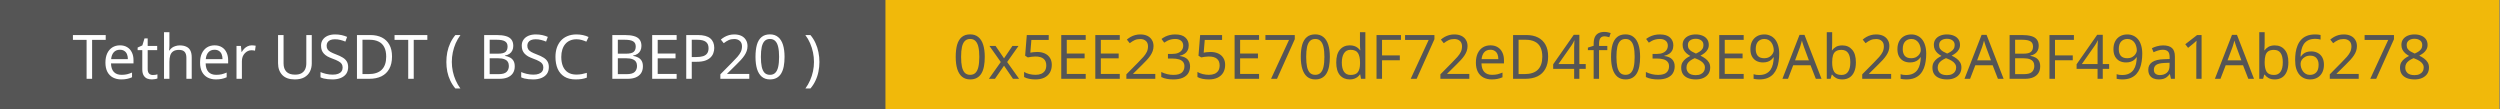 <svg width="571" height="25" viewBox="0 0 571 25" fill="none" xmlns="http://www.w3.org/2000/svg">
<rect x="0" y="0" width="571" height="25" fill="#808080" stroke="none"/>
<rect width="468.233" height="25" fill="#555555"/>
<rect x="202.237" width="368.609" height="25" fill="#F1B90A"/>
<path d="M21.037 18H19.777V9.11H16.655V8.004H24.145V9.11H21.037V18ZM27.398 10.356C28.042 10.356 28.593 10.496 29.05 10.776C29.517 11.056 29.871 11.453 30.114 11.966C30.366 12.47 30.492 13.063 30.492 13.744V14.486H25.354C25.373 15.335 25.587 15.984 25.998 16.432C26.418 16.871 27.001 17.09 27.748 17.09C28.224 17.09 28.644 17.048 29.008 16.964C29.381 16.871 29.764 16.74 30.156 16.572V17.65C29.773 17.818 29.395 17.939 29.022 18.014C28.649 18.098 28.205 18.14 27.692 18.14C26.983 18.14 26.353 17.995 25.802 17.706C25.261 17.417 24.836 16.987 24.528 16.418C24.229 15.839 24.08 15.135 24.08 14.304C24.08 13.483 24.215 12.778 24.486 12.19C24.766 11.602 25.153 11.149 25.648 10.832C26.152 10.515 26.735 10.356 27.398 10.356ZM27.384 11.364C26.796 11.364 26.329 11.555 25.984 11.938C25.648 12.311 25.447 12.834 25.382 13.506H29.204C29.204 13.077 29.139 12.703 29.008 12.386C28.877 12.069 28.677 11.821 28.406 11.644C28.145 11.457 27.804 11.364 27.384 11.364ZM34.908 17.132C35.095 17.132 35.286 17.118 35.482 17.09C35.678 17.053 35.837 17.015 35.958 16.978V17.916C35.828 17.981 35.641 18.033 35.398 18.07C35.156 18.117 34.922 18.14 34.698 18.14C34.306 18.14 33.942 18.075 33.606 17.944C33.28 17.804 33.014 17.566 32.808 17.23C32.603 16.894 32.5 16.423 32.5 15.816V11.448H31.436V10.86L32.514 10.37L33.004 8.774H33.732V10.496H35.902V11.448H33.732V15.788C33.732 16.245 33.84 16.586 34.054 16.81C34.278 17.025 34.563 17.132 34.908 17.132ZM38.693 10.482C38.693 10.659 38.684 10.841 38.665 11.028C38.656 11.215 38.642 11.383 38.623 11.532H38.707C38.866 11.271 39.066 11.056 39.309 10.888C39.552 10.72 39.822 10.594 40.121 10.51C40.42 10.417 40.728 10.37 41.045 10.37C41.652 10.37 42.156 10.468 42.557 10.664C42.968 10.851 43.276 11.145 43.481 11.546C43.686 11.947 43.789 12.47 43.789 13.114V18H42.571V13.198C42.571 12.591 42.436 12.139 42.165 11.84C41.894 11.541 41.47 11.392 40.891 11.392C40.331 11.392 39.892 11.499 39.575 11.714C39.258 11.919 39.029 12.227 38.889 12.638C38.758 13.039 38.693 13.534 38.693 14.122V18H37.461V7.36H38.693V10.482ZM49.013 10.356C49.657 10.356 50.208 10.496 50.665 10.776C51.132 11.056 51.486 11.453 51.729 11.966C51.981 12.47 52.107 13.063 52.107 13.744V14.486H46.969C46.988 15.335 47.203 15.984 47.613 16.432C48.033 16.871 48.617 17.09 49.363 17.09C49.839 17.09 50.259 17.048 50.623 16.964C50.996 16.871 51.379 16.74 51.771 16.572V17.65C51.389 17.818 51.011 17.939 50.637 18.014C50.264 18.098 49.821 18.14 49.307 18.14C48.598 18.14 47.968 17.995 47.417 17.706C46.876 17.417 46.451 16.987 46.143 16.418C45.844 15.839 45.695 15.135 45.695 14.304C45.695 13.483 45.831 12.778 46.101 12.19C46.381 11.602 46.769 11.149 47.263 10.832C47.767 10.515 48.35 10.356 49.013 10.356ZM48.999 11.364C48.411 11.364 47.944 11.555 47.599 11.938C47.263 12.311 47.062 12.834 46.997 13.506H50.819C50.819 13.077 50.754 12.703 50.623 12.386C50.492 12.069 50.292 11.821 50.021 11.644C49.76 11.457 49.419 11.364 48.999 11.364ZM57.517 10.356C57.657 10.356 57.807 10.365 57.965 10.384C58.133 10.393 58.278 10.412 58.4 10.44L58.245 11.574C58.124 11.546 57.989 11.523 57.84 11.504C57.7 11.485 57.564 11.476 57.434 11.476C57.144 11.476 56.869 11.537 56.608 11.658C56.346 11.779 56.113 11.952 55.907 12.176C55.702 12.391 55.539 12.652 55.417 12.96C55.306 13.268 55.249 13.613 55.249 13.996V18H54.017V10.496H55.026L55.166 11.868H55.221C55.38 11.588 55.572 11.336 55.795 11.112C56.02 10.879 56.276 10.697 56.566 10.566C56.855 10.426 57.172 10.356 57.517 10.356ZM71.207 14.472C71.207 15.163 71.067 15.788 70.787 16.348C70.507 16.899 70.078 17.337 69.499 17.664C68.93 17.981 68.202 18.14 67.316 18.14C66.074 18.14 65.127 17.804 64.474 17.132C63.83 16.451 63.508 15.555 63.508 14.444V8.004H64.767V14.486C64.767 15.298 64.982 15.928 65.412 16.376C65.85 16.824 66.508 17.048 67.385 17.048C67.992 17.048 68.482 16.941 68.856 16.726C69.238 16.502 69.518 16.199 69.695 15.816C69.873 15.424 69.962 14.976 69.962 14.472V8.004H71.207V14.472ZM79.516 15.326C79.516 15.923 79.371 16.432 79.082 16.852C78.792 17.263 78.377 17.58 77.836 17.804C77.304 18.028 76.674 18.14 75.946 18.14C75.572 18.14 75.213 18.121 74.868 18.084C74.532 18.047 74.224 17.995 73.944 17.93C73.664 17.855 73.416 17.767 73.202 17.664V16.46C73.538 16.609 73.953 16.745 74.448 16.866C74.952 16.987 75.47 17.048 76.002 17.048C76.496 17.048 76.912 16.983 77.248 16.852C77.584 16.721 77.836 16.535 78.004 16.292C78.172 16.049 78.256 15.765 78.256 15.438C78.256 15.111 78.186 14.836 78.046 14.612C77.906 14.388 77.663 14.183 77.318 13.996C76.982 13.8 76.51 13.595 75.904 13.38C75.474 13.221 75.096 13.053 74.77 12.876C74.452 12.689 74.186 12.479 73.972 12.246C73.757 12.013 73.594 11.747 73.482 11.448C73.379 11.149 73.328 10.804 73.328 10.412C73.328 9.88 73.463 9.427 73.734 9.054C74.004 8.671 74.378 8.377 74.854 8.172C75.339 7.967 75.894 7.864 76.52 7.864C77.07 7.864 77.574 7.915 78.032 8.018C78.489 8.121 78.904 8.256 79.278 8.424L78.886 9.502C78.54 9.353 78.162 9.227 77.752 9.124C77.35 9.021 76.93 8.97 76.492 8.97C76.072 8.97 75.722 9.031 75.442 9.152C75.162 9.273 74.952 9.446 74.812 9.67C74.672 9.885 74.602 10.137 74.602 10.426C74.602 10.762 74.672 11.042 74.812 11.266C74.952 11.49 75.18 11.691 75.498 11.868C75.815 12.045 76.244 12.237 76.786 12.442C77.374 12.657 77.868 12.89 78.27 13.142C78.68 13.385 78.988 13.679 79.194 14.024C79.408 14.369 79.516 14.803 79.516 15.326ZM89.537 12.904C89.537 14.024 89.327 14.962 88.907 15.718C88.497 16.474 87.904 17.043 87.129 17.426C86.355 17.809 85.417 18 84.315 18H81.529V8.004H84.609C85.617 8.004 86.49 8.191 87.227 8.564C87.965 8.937 88.534 9.488 88.935 10.216C89.337 10.935 89.537 11.831 89.537 12.904ZM88.207 12.946C88.207 12.059 88.058 11.331 87.759 10.762C87.47 10.193 87.041 9.773 86.471 9.502C85.911 9.222 85.23 9.082 84.427 9.082H82.789V16.922H84.147C85.501 16.922 86.513 16.591 87.185 15.928C87.867 15.256 88.207 14.262 88.207 12.946ZM94.496 18H93.236V9.11H90.114V8.004H97.604V9.11H94.496V18ZM101.95 14.164C101.95 13.399 102.02 12.652 102.16 11.924C102.309 11.196 102.538 10.501 102.846 9.838C103.154 9.175 103.541 8.564 104.008 8.004H105.17C104.741 8.583 104.377 9.208 104.078 9.88C103.789 10.552 103.569 11.247 103.42 11.966C103.271 12.685 103.196 13.413 103.196 14.15C103.196 14.869 103.271 15.583 103.42 16.292C103.569 17.001 103.789 17.683 104.078 18.336C104.367 18.999 104.727 19.624 105.156 20.212H104.008C103.541 19.661 103.154 19.059 102.846 18.406C102.538 17.762 102.309 17.081 102.16 16.362C102.02 15.643 101.95 14.911 101.95 14.164ZM113.438 8.004C114.269 8.004 114.964 8.083 115.524 8.242C116.093 8.401 116.518 8.662 116.798 9.026C117.087 9.39 117.232 9.875 117.232 10.482C117.232 10.874 117.157 11.224 117.008 11.532C116.868 11.831 116.653 12.083 116.364 12.288C116.084 12.484 115.739 12.619 115.328 12.694V12.764C115.748 12.829 116.126 12.951 116.462 13.128C116.807 13.305 117.078 13.557 117.274 13.884C117.47 14.211 117.568 14.635 117.568 15.158C117.568 15.765 117.428 16.283 117.148 16.712C116.868 17.132 116.467 17.454 115.944 17.678C115.431 17.893 114.815 18 114.096 18H110.582V8.004H113.438ZM113.69 12.26C114.549 12.26 115.137 12.125 115.454 11.854C115.771 11.574 115.93 11.163 115.93 10.622C115.93 10.071 115.734 9.679 115.342 9.446C114.959 9.203 114.343 9.082 113.494 9.082H111.842V12.26H113.69ZM111.842 13.31V16.936H113.858C114.745 16.936 115.361 16.763 115.706 16.418C116.051 16.073 116.224 15.62 116.224 15.06C116.224 14.705 116.145 14.397 115.986 14.136C115.837 13.875 115.58 13.674 115.216 13.534C114.861 13.385 114.376 13.31 113.76 13.31H111.842ZM125.357 15.326C125.357 15.923 125.213 16.432 124.923 16.852C124.634 17.263 124.219 17.58 123.677 17.804C123.145 18.028 122.515 18.14 121.787 18.14C121.414 18.14 121.055 18.121 120.709 18.084C120.373 18.047 120.065 17.995 119.785 17.93C119.505 17.855 119.258 17.767 119.043 17.664V16.46C119.379 16.609 119.795 16.745 120.289 16.866C120.793 16.987 121.311 17.048 121.843 17.048C122.338 17.048 122.753 16.983 123.089 16.852C123.425 16.721 123.677 16.535 123.845 16.292C124.013 16.049 124.097 15.765 124.097 15.438C124.097 15.111 124.027 14.836 123.887 14.612C123.747 14.388 123.505 14.183 123.159 13.996C122.823 13.8 122.352 13.595 121.745 13.38C121.316 13.221 120.938 13.053 120.611 12.876C120.294 12.689 120.028 12.479 119.813 12.246C119.599 12.013 119.435 11.747 119.323 11.448C119.221 11.149 119.169 10.804 119.169 10.412C119.169 9.88 119.305 9.427 119.575 9.054C119.846 8.671 120.219 8.377 120.695 8.172C121.181 7.967 121.736 7.864 122.361 7.864C122.912 7.864 123.416 7.915 123.873 8.018C124.331 8.121 124.746 8.256 125.119 8.424L124.727 9.502C124.382 9.353 124.004 9.227 123.593 9.124C123.192 9.021 122.772 8.97 122.333 8.97C121.913 8.97 121.563 9.031 121.283 9.152C121.003 9.273 120.793 9.446 120.653 9.67C120.513 9.885 120.443 10.137 120.443 10.426C120.443 10.762 120.513 11.042 120.653 11.266C120.793 11.49 121.022 11.691 121.339 11.868C121.657 12.045 122.086 12.237 122.627 12.442C123.215 12.657 123.71 12.89 124.111 13.142C124.522 13.385 124.83 13.679 125.035 14.024C125.25 14.369 125.357 14.803 125.357 15.326ZM131.655 8.97C131.123 8.97 130.642 9.063 130.213 9.25C129.784 9.427 129.42 9.693 129.121 10.048C128.822 10.393 128.594 10.818 128.435 11.322C128.276 11.817 128.197 12.377 128.197 13.002C128.197 13.823 128.323 14.537 128.575 15.144C128.836 15.751 129.219 16.217 129.723 16.544C130.236 16.871 130.876 17.034 131.641 17.034C132.08 17.034 132.495 16.997 132.887 16.922C133.279 16.847 133.662 16.754 134.035 16.642V17.734C133.662 17.874 133.274 17.977 132.873 18.042C132.481 18.107 132.01 18.14 131.459 18.14C130.442 18.14 129.592 17.93 128.911 17.51C128.23 17.09 127.716 16.493 127.371 15.718C127.035 14.943 126.867 14.033 126.867 12.988C126.867 12.232 126.97 11.541 127.175 10.916C127.39 10.291 127.698 9.749 128.099 9.292C128.51 8.835 129.014 8.485 129.611 8.242C130.208 7.99 130.894 7.864 131.669 7.864C132.182 7.864 132.677 7.915 133.153 8.018C133.629 8.121 134.054 8.265 134.427 8.452L133.923 9.516C133.615 9.376 133.27 9.25 132.887 9.138C132.514 9.026 132.103 8.97 131.655 8.97ZM142.71 8.004C143.54 8.004 144.236 8.083 144.796 8.242C145.365 8.401 145.79 8.662 146.07 9.026C146.359 9.39 146.504 9.875 146.504 10.482C146.504 10.874 146.429 11.224 146.28 11.532C146.14 11.831 145.925 12.083 145.636 12.288C145.356 12.484 145.01 12.619 144.6 12.694V12.764C145.02 12.829 145.398 12.951 145.734 13.128C146.079 13.305 146.35 13.557 146.546 13.884C146.742 14.211 146.84 14.635 146.84 15.158C146.84 15.765 146.7 16.283 146.42 16.712C146.14 17.132 145.738 17.454 145.216 17.678C144.702 17.893 144.086 18 143.368 18H139.854V8.004H142.71ZM142.962 12.26C143.82 12.26 144.408 12.125 144.726 11.854C145.043 11.574 145.202 11.163 145.202 10.622C145.202 10.071 145.006 9.679 144.614 9.446C144.231 9.203 143.615 9.082 142.766 9.082H141.114V12.26H142.962ZM141.114 13.31V16.936H143.13C144.016 16.936 144.632 16.763 144.978 16.418C145.323 16.073 145.496 15.62 145.496 15.06C145.496 14.705 145.416 14.397 145.258 14.136C145.108 13.875 144.852 13.674 144.488 13.534C144.133 13.385 143.648 13.31 143.032 13.31H141.114ZM154.545 18H148.959V8.004H154.545V9.11H150.219V12.232H154.293V13.324H150.219V16.894H154.545V18ZM159.384 8.004C160.691 8.004 161.643 8.261 162.24 8.774C162.838 9.287 163.136 10.011 163.136 10.944C163.136 11.355 163.066 11.751 162.926 12.134C162.796 12.507 162.576 12.843 162.268 13.142C161.96 13.441 161.55 13.679 161.036 13.856C160.523 14.024 159.893 14.108 159.146 14.108H157.998V18H156.738V8.004H159.384ZM159.272 9.082H157.998V13.03H159.006C159.641 13.03 160.168 12.965 160.588 12.834C161.008 12.694 161.321 12.475 161.526 12.176C161.732 11.877 161.834 11.485 161.834 11C161.834 10.356 161.629 9.875 161.218 9.558C160.808 9.241 160.159 9.082 159.272 9.082ZM171.137 18H164.529V16.978L167.147 14.332C167.651 13.828 168.076 13.38 168.421 12.988C168.766 12.596 169.028 12.213 169.205 11.84C169.382 11.457 169.471 11.042 169.471 10.594C169.471 10.043 169.308 9.628 168.981 9.348C168.654 9.059 168.23 8.914 167.707 8.914C167.222 8.914 166.792 8.998 166.419 9.166C166.055 9.334 165.682 9.567 165.299 9.866L164.641 9.04C164.902 8.816 165.187 8.615 165.495 8.438C165.812 8.261 166.153 8.121 166.517 8.018C166.89 7.915 167.287 7.864 167.707 7.864C168.332 7.864 168.869 7.971 169.317 8.186C169.765 8.401 170.11 8.709 170.353 9.11C170.605 9.502 170.731 9.973 170.731 10.524C170.731 10.916 170.67 11.289 170.549 11.644C170.428 11.989 170.255 12.33 170.031 12.666C169.807 13.002 169.536 13.343 169.219 13.688C168.902 14.033 168.552 14.393 168.169 14.766L166.083 16.824V16.88H171.137V18ZM179.191 12.988C179.191 13.8 179.13 14.523 179.009 15.158C178.887 15.793 178.691 16.334 178.421 16.782C178.159 17.221 177.814 17.557 177.385 17.79C176.965 18.023 176.456 18.14 175.859 18.14C175.112 18.14 174.491 17.935 173.997 17.524C173.511 17.113 173.147 16.525 172.905 15.76C172.671 14.985 172.555 14.061 172.555 12.988C172.555 11.905 172.662 10.981 172.877 10.216C173.101 9.451 173.455 8.867 173.941 8.466C174.426 8.055 175.065 7.85 175.859 7.85C176.605 7.85 177.226 8.055 177.721 8.466C178.215 8.867 178.584 9.451 178.827 10.216C179.069 10.981 179.191 11.905 179.191 12.988ZM173.787 12.988C173.787 13.903 173.852 14.663 173.983 15.27C174.123 15.877 174.342 16.334 174.641 16.642C174.949 16.941 175.355 17.09 175.859 17.09C176.363 17.09 176.764 16.941 177.063 16.642C177.371 16.343 177.595 15.891 177.735 15.284C177.875 14.668 177.945 13.903 177.945 12.988C177.945 12.073 177.875 11.317 177.735 10.72C177.595 10.113 177.371 9.661 177.063 9.362C176.764 9.054 176.363 8.9 175.859 8.9C175.355 8.9 174.949 9.054 174.641 9.362C174.342 9.661 174.123 10.113 173.983 10.72C173.852 11.317 173.787 12.073 173.787 12.988ZM187.157 14.164C187.157 14.911 187.082 15.643 186.933 16.362C186.793 17.081 186.569 17.762 186.261 18.406C185.962 19.059 185.575 19.661 185.099 20.212H183.951C184.38 19.624 184.74 18.999 185.029 18.336C185.318 17.683 185.538 17.001 185.687 16.292C185.836 15.583 185.911 14.869 185.911 14.15C185.911 13.413 185.836 12.685 185.687 11.966C185.538 11.247 185.318 10.552 185.029 9.88C184.74 9.208 184.376 8.583 183.937 8.004H185.099C185.575 8.564 185.962 9.175 186.261 9.838C186.569 10.501 186.793 11.196 186.933 11.924C187.082 12.652 187.157 13.399 187.157 14.164Z" fill="white"/>
<path d="M224.92 12.988C224.92 13.8 224.859 14.523 224.738 15.158C224.617 15.793 224.421 16.334 224.15 16.782C223.889 17.221 223.543 17.557 223.114 17.79C222.694 18.023 222.185 18.14 221.588 18.14C220.841 18.14 220.221 17.935 219.726 17.524C219.241 17.113 218.877 16.525 218.634 15.76C218.401 14.985 218.284 14.061 218.284 12.988C218.284 11.905 218.391 10.981 218.606 10.216C218.83 9.451 219.185 8.867 219.67 8.466C220.155 8.055 220.795 7.85 221.588 7.85C222.335 7.85 222.955 8.055 223.45 8.466C223.945 8.867 224.313 9.451 224.556 10.216C224.799 10.981 224.92 11.905 224.92 12.988ZM219.516 12.988C219.516 13.903 219.581 14.663 219.712 15.27C219.852 15.877 220.071 16.334 220.37 16.642C220.678 16.941 221.084 17.09 221.588 17.09C222.092 17.09 222.493 16.941 222.792 16.642C223.1 16.343 223.324 15.891 223.464 15.284C223.604 14.668 223.674 13.903 223.674 12.988C223.674 12.073 223.604 11.317 223.464 10.72C223.324 10.113 223.1 9.661 222.792 9.362C222.493 9.054 222.092 8.9 221.588 8.9C221.084 8.9 220.678 9.054 220.37 9.362C220.071 9.661 219.852 10.113 219.712 10.72C219.581 11.317 219.516 12.073 219.516 12.988ZM228.578 14.164L225.988 10.496H227.388L229.32 13.324L231.238 10.496H232.624L230.034 14.164L232.764 18H231.364L229.32 15.004L227.248 18H225.862L228.578 14.164ZM236.87 11.868C237.551 11.868 238.144 11.985 238.648 12.218C239.152 12.451 239.539 12.787 239.81 13.226C240.09 13.655 240.23 14.183 240.23 14.808C240.23 15.499 240.081 16.096 239.782 16.6C239.483 17.095 239.054 17.477 238.494 17.748C237.943 18.009 237.276 18.14 236.492 18.14C235.979 18.14 235.493 18.093 235.036 18C234.588 17.907 234.21 17.771 233.902 17.594V16.432C234.238 16.637 234.644 16.801 235.12 16.922C235.605 17.034 236.067 17.09 236.506 17.09C237.001 17.09 237.43 17.015 237.794 16.866C238.167 16.707 238.457 16.469 238.662 16.152C238.867 15.825 238.97 15.419 238.97 14.934C238.97 14.281 238.769 13.781 238.368 13.436C237.967 13.081 237.332 12.904 236.464 12.904C236.203 12.904 235.904 12.927 235.568 12.974C235.232 13.021 234.961 13.067 234.756 13.114L234.14 12.722L234.518 8.004H239.53V9.124H235.568L235.33 12.022C235.489 11.994 235.703 11.961 235.974 11.924C236.245 11.887 236.543 11.868 236.87 11.868ZM247.976 18H242.39V8.004H247.976V9.11H243.65V12.232H247.724V13.324H243.65V16.894H247.976V18ZM255.755 18H250.169V8.004H255.755V9.11H251.429V12.232H255.503V13.324H251.429V16.894H255.755V18ZM263.87 18H257.262V16.978L259.88 14.332C260.384 13.828 260.809 13.38 261.154 12.988C261.5 12.596 261.761 12.213 261.938 11.84C262.116 11.457 262.204 11.042 262.204 10.594C262.204 10.043 262.041 9.628 261.714 9.348C261.388 9.059 260.963 8.914 260.44 8.914C259.955 8.914 259.526 8.998 259.152 9.166C258.788 9.334 258.415 9.567 258.032 9.866L257.374 9.04C257.636 8.816 257.92 8.615 258.228 8.438C258.546 8.261 258.886 8.121 259.25 8.018C259.624 7.915 260.02 7.864 260.44 7.864C261.066 7.864 261.602 7.971 262.05 8.186C262.498 8.401 262.844 8.709 263.086 9.11C263.338 9.502 263.464 9.973 263.464 10.524C263.464 10.916 263.404 11.289 263.282 11.644C263.161 11.989 262.988 12.33 262.764 12.666C262.54 13.002 262.27 13.343 261.952 13.688C261.635 14.033 261.285 14.393 260.902 14.766L258.816 16.824V16.88H263.87V18ZM271.504 10.342C271.504 10.79 271.42 11.177 271.252 11.504C271.084 11.831 270.841 12.097 270.524 12.302C270.216 12.507 269.852 12.652 269.432 12.736V12.792C270.235 12.885 270.832 13.137 271.224 13.548C271.616 13.959 271.812 14.495 271.812 15.158C271.812 15.737 271.677 16.255 271.406 16.712C271.135 17.16 270.715 17.51 270.146 17.762C269.586 18.014 268.863 18.14 267.976 18.14C267.453 18.14 266.968 18.098 266.52 18.014C266.072 17.939 265.643 17.799 265.232 17.594V16.446C265.652 16.651 266.105 16.815 266.59 16.936C267.075 17.048 267.542 17.104 267.99 17.104C268.886 17.104 269.53 16.931 269.922 16.586C270.323 16.231 270.524 15.746 270.524 15.13C270.524 14.71 270.412 14.374 270.188 14.122C269.973 13.861 269.656 13.669 269.236 13.548C268.816 13.427 268.312 13.366 267.724 13.366H266.758V12.316H267.738C268.289 12.316 268.746 12.237 269.11 12.078C269.483 11.919 269.763 11.7 269.95 11.42C270.146 11.131 270.244 10.799 270.244 10.426C270.244 9.941 270.081 9.567 269.754 9.306C269.427 9.035 268.984 8.9 268.424 8.9C268.069 8.9 267.747 8.937 267.458 9.012C267.169 9.077 266.898 9.175 266.646 9.306C266.403 9.427 266.156 9.572 265.904 9.74L265.288 8.9C265.531 8.713 265.806 8.541 266.114 8.382C266.431 8.223 266.781 8.097 267.164 8.004C267.547 7.911 267.962 7.864 268.41 7.864C269.455 7.864 270.23 8.097 270.734 8.564C271.247 9.031 271.504 9.623 271.504 10.342ZM276.464 11.868C277.145 11.868 277.738 11.985 278.242 12.218C278.746 12.451 279.133 12.787 279.404 13.226C279.684 13.655 279.824 14.183 279.824 14.808C279.824 15.499 279.674 16.096 279.376 16.6C279.077 17.095 278.648 17.477 278.088 17.748C277.537 18.009 276.87 18.14 276.086 18.14C275.572 18.14 275.087 18.093 274.63 18C274.182 17.907 273.804 17.771 273.496 17.594V16.432C273.832 16.637 274.238 16.801 274.714 16.922C275.199 17.034 275.661 17.09 276.1 17.09C276.594 17.09 277.024 17.015 277.388 16.866C277.761 16.707 278.05 16.469 278.256 16.152C278.461 15.825 278.564 15.419 278.564 14.934C278.564 14.281 278.363 13.781 277.962 13.436C277.56 13.081 276.926 12.904 276.058 12.904C275.796 12.904 275.498 12.927 275.162 12.974C274.826 13.021 274.555 13.067 274.35 13.114L273.734 12.722L274.112 8.004H279.124V9.124H275.162L274.924 12.022C275.082 11.994 275.297 11.961 275.568 11.924C275.838 11.887 276.137 11.868 276.464 11.868ZM287.569 18H281.983V8.004H287.569V9.11H283.243V12.232H287.317V13.324H283.243V16.894H287.569V18ZM290.309 18L294.411 9.124H289.021V8.004H295.727V8.956L291.667 18H290.309ZM303.738 12.988C303.738 13.8 303.678 14.523 303.556 15.158C303.435 15.793 303.239 16.334 302.968 16.782C302.707 17.221 302.362 17.557 301.932 17.79C301.512 18.023 301.004 18.14 300.406 18.14C299.66 18.14 299.039 17.935 298.544 17.524C298.059 17.113 297.695 16.525 297.452 15.76C297.219 14.985 297.102 14.061 297.102 12.988C297.102 11.905 297.21 10.981 297.424 10.216C297.648 9.451 298.003 8.867 298.488 8.466C298.974 8.055 299.613 7.85 300.406 7.85C301.153 7.85 301.774 8.055 302.268 8.466C302.763 8.867 303.132 9.451 303.374 10.216C303.617 10.981 303.738 11.905 303.738 12.988ZM298.334 12.988C298.334 13.903 298.4 14.663 298.53 15.27C298.67 15.877 298.89 16.334 299.188 16.642C299.496 16.941 299.902 17.09 300.406 17.09C300.91 17.09 301.312 16.941 301.61 16.642C301.918 16.343 302.142 15.891 302.282 15.284C302.422 14.668 302.492 13.903 302.492 12.988C302.492 12.073 302.422 11.317 302.282 10.72C302.142 10.113 301.918 9.661 301.61 9.362C301.312 9.054 300.91 8.9 300.406 8.9C299.902 8.9 299.496 9.054 299.188 9.362C298.89 9.661 298.67 10.113 298.53 10.72C298.4 11.317 298.334 12.073 298.334 12.988ZM308.278 18.14C307.345 18.14 306.598 17.818 306.038 17.174C305.478 16.521 305.198 15.55 305.198 14.262C305.198 12.974 305.478 12.003 306.038 11.35C306.607 10.687 307.359 10.356 308.292 10.356C308.684 10.356 309.025 10.407 309.314 10.51C309.603 10.603 309.855 10.734 310.07 10.902C310.285 11.07 310.467 11.257 310.616 11.462H310.7C310.691 11.341 310.672 11.163 310.644 10.93C310.625 10.687 310.616 10.496 310.616 10.356V7.36H311.848V18H310.854L310.672 16.992H310.616C310.467 17.207 310.285 17.403 310.07 17.58C309.855 17.748 309.599 17.883 309.3 17.986C309.011 18.089 308.67 18.14 308.278 18.14ZM308.474 17.118C309.267 17.118 309.823 16.903 310.14 16.474C310.467 16.035 310.63 15.377 310.63 14.5V14.276C310.63 13.343 310.476 12.629 310.168 12.134C309.86 11.63 309.291 11.378 308.46 11.378C307.797 11.378 307.298 11.644 306.962 12.176C306.635 12.699 306.472 13.403 306.472 14.29C306.472 15.186 306.635 15.881 306.962 16.376C307.298 16.871 307.802 17.118 308.474 17.118ZM315.659 18H314.399V8.004H319.985V9.11H315.659V12.652H319.719V13.758H315.659V18ZM322.205 18L326.307 9.124H320.917V8.004H327.623V8.956L323.563 18H322.205ZM335.593 18H328.985V16.978L331.603 14.332C332.107 13.828 332.532 13.38 332.877 12.988C333.222 12.596 333.484 12.213 333.661 11.84C333.838 11.457 333.927 11.042 333.927 10.594C333.927 10.043 333.764 9.628 333.437 9.348C333.11 9.059 332.686 8.914 332.163 8.914C331.678 8.914 331.248 8.998 330.875 9.166C330.511 9.334 330.138 9.567 329.755 9.866L329.097 9.04C329.358 8.816 329.643 8.615 329.951 8.438C330.268 8.261 330.609 8.121 330.973 8.018C331.346 7.915 331.743 7.864 332.163 7.864C332.788 7.864 333.325 7.971 333.773 8.186C334.221 8.401 334.566 8.709 334.809 9.11C335.061 9.502 335.187 9.973 335.187 10.524C335.187 10.916 335.126 11.289 335.005 11.644C334.884 11.989 334.711 12.33 334.487 12.666C334.263 13.002 333.992 13.343 333.675 13.688C333.358 14.033 333.008 14.393 332.625 14.766L330.539 16.824V16.88H335.593V18ZM340.413 10.356C341.057 10.356 341.607 10.496 342.065 10.776C342.531 11.056 342.886 11.453 343.129 11.966C343.381 12.47 343.507 13.063 343.507 13.744V14.486H338.369C338.387 15.335 338.602 15.984 339.013 16.432C339.433 16.871 340.016 17.09 340.763 17.09C341.239 17.09 341.659 17.048 342.023 16.964C342.396 16.871 342.779 16.74 343.171 16.572V17.65C342.788 17.818 342.41 17.939 342.037 18.014C341.663 18.098 341.22 18.14 340.707 18.14C339.997 18.14 339.367 17.995 338.817 17.706C338.275 17.417 337.851 16.987 337.543 16.418C337.244 15.839 337.095 15.135 337.095 14.304C337.095 13.483 337.23 12.778 337.501 12.19C337.781 11.602 338.168 11.149 338.663 10.832C339.167 10.515 339.75 10.356 340.413 10.356ZM340.399 11.364C339.811 11.364 339.344 11.555 338.999 11.938C338.663 12.311 338.462 12.834 338.397 13.506H342.219C342.219 13.077 342.153 12.703 342.023 12.386C341.892 12.069 341.691 11.821 341.421 11.644C341.159 11.457 340.819 11.364 340.399 11.364ZM353.593 12.904C353.593 14.024 353.383 14.962 352.963 15.718C352.552 16.474 351.96 17.043 351.185 17.426C350.41 17.809 349.472 18 348.371 18H345.585V8.004H348.665C349.673 8.004 350.546 8.191 351.283 8.564C352.02 8.937 352.59 9.488 352.991 10.216C353.392 10.935 353.593 11.831 353.593 12.904ZM352.263 12.946C352.263 12.059 352.114 11.331 351.815 10.762C351.526 10.193 351.096 9.773 350.527 9.502C349.967 9.222 349.286 9.082 348.483 9.082H346.845V16.922H348.203C349.556 16.922 350.569 16.591 351.241 15.928C351.922 15.256 352.263 14.262 352.263 12.946ZM362.181 15.732H360.725V18H359.535V15.732H354.747V14.682L359.451 7.948H360.725V14.626H362.181V15.732ZM359.535 11.476C359.535 11.233 359.535 11.014 359.535 10.818C359.545 10.613 359.554 10.421 359.563 10.244C359.573 10.067 359.577 9.899 359.577 9.74C359.587 9.572 359.596 9.413 359.605 9.264H359.549C359.475 9.441 359.381 9.633 359.269 9.838C359.157 10.043 359.05 10.216 358.947 10.356L355.951 14.626H359.535V11.476ZM367.113 11.448H365.223V18H363.991V11.448H362.675V10.874L363.991 10.454V10.02C363.991 9.376 364.085 8.853 364.271 8.452C364.467 8.051 364.747 7.757 365.111 7.57C365.475 7.383 365.914 7.29 366.427 7.29C366.726 7.29 366.997 7.318 367.239 7.374C367.491 7.421 367.706 7.477 367.883 7.542L367.561 8.508C367.412 8.461 367.239 8.415 367.043 8.368C366.847 8.321 366.647 8.298 366.441 8.298C366.031 8.298 365.723 8.438 365.517 8.718C365.321 8.989 365.223 9.418 365.223 10.006V10.496H367.113V11.448ZM374.6 12.988C374.6 13.8 374.539 14.523 374.418 15.158C374.296 15.793 374.1 16.334 373.83 16.782C373.568 17.221 373.223 17.557 372.794 17.79C372.374 18.023 371.865 18.14 371.268 18.14C370.521 18.14 369.9 17.935 369.406 17.524C368.92 17.113 368.556 16.525 368.314 15.76C368.08 14.985 367.964 14.061 367.964 12.988C367.964 11.905 368.071 10.981 368.286 10.216C368.51 9.451 368.864 8.867 369.35 8.466C369.835 8.055 370.474 7.85 371.268 7.85C372.014 7.85 372.635 8.055 373.13 8.466C373.624 8.867 373.993 9.451 374.236 10.216C374.478 10.981 374.6 11.905 374.6 12.988ZM369.196 12.988C369.196 13.903 369.261 14.663 369.392 15.27C369.532 15.877 369.751 16.334 370.05 16.642C370.358 16.941 370.764 17.09 371.268 17.09C371.772 17.09 372.173 16.941 372.472 16.642C372.78 16.343 373.004 15.891 373.144 15.284C373.284 14.668 373.354 13.903 373.354 12.988C373.354 12.073 373.284 11.317 373.144 10.72C373.004 10.113 372.78 9.661 372.472 9.362C372.173 9.054 371.772 8.9 371.268 8.9C370.764 8.9 370.358 9.054 370.05 9.362C369.751 9.661 369.532 10.113 369.392 10.72C369.261 11.317 369.196 12.073 369.196 12.988ZM382.191 10.342C382.191 10.79 382.107 11.177 381.939 11.504C381.771 11.831 381.529 12.097 381.211 12.302C380.903 12.507 380.539 12.652 380.119 12.736V12.792C380.922 12.885 381.519 13.137 381.911 13.548C382.303 13.959 382.499 14.495 382.499 15.158C382.499 15.737 382.364 16.255 382.093 16.712C381.823 17.16 381.403 17.51 380.833 17.762C380.273 18.014 379.55 18.14 378.663 18.14C378.141 18.14 377.655 18.098 377.207 18.014C376.759 17.939 376.33 17.799 375.919 17.594V16.446C376.339 16.651 376.792 16.815 377.277 16.936C377.763 17.048 378.229 17.104 378.677 17.104C379.573 17.104 380.217 16.931 380.609 16.586C381.011 16.231 381.211 15.746 381.211 15.13C381.211 14.71 381.099 14.374 380.875 14.122C380.661 13.861 380.343 13.669 379.923 13.548C379.503 13.427 378.999 13.366 378.411 13.366H377.445V12.316H378.425C378.976 12.316 379.433 12.237 379.797 12.078C380.171 11.919 380.451 11.7 380.637 11.42C380.833 11.131 380.931 10.799 380.931 10.426C380.931 9.941 380.768 9.567 380.441 9.306C380.115 9.035 379.671 8.9 379.111 8.9C378.757 8.9 378.435 8.937 378.145 9.012C377.856 9.077 377.585 9.175 377.333 9.306C377.091 9.427 376.843 9.572 376.591 9.74L375.975 8.9C376.218 8.713 376.493 8.541 376.801 8.382C377.119 8.223 377.469 8.097 377.851 8.004C378.234 7.911 378.649 7.864 379.097 7.864C380.143 7.864 380.917 8.097 381.421 8.564C381.935 9.031 382.191 9.623 382.191 10.342ZM387.291 7.864C387.879 7.864 388.397 7.957 388.845 8.144C389.293 8.321 389.643 8.587 389.895 8.942C390.156 9.297 390.287 9.735 390.287 10.258C390.287 10.659 390.198 11.009 390.021 11.308C389.853 11.607 389.624 11.873 389.335 12.106C389.046 12.33 388.728 12.531 388.383 12.708C388.794 12.904 389.167 13.128 389.503 13.38C389.839 13.623 390.105 13.907 390.301 14.234C390.506 14.561 390.609 14.953 390.609 15.41C390.609 15.97 390.474 16.455 390.203 16.866C389.932 17.267 389.55 17.58 389.055 17.804C388.57 18.028 387.996 18.14 387.333 18.14C386.614 18.14 386.003 18.033 385.499 17.818C385.004 17.603 384.626 17.3 384.365 16.908C384.113 16.507 383.987 16.021 383.987 15.452C383.987 14.995 384.08 14.598 384.267 14.262C384.463 13.926 384.72 13.637 385.037 13.394C385.354 13.151 385.695 12.946 386.059 12.778C385.732 12.591 385.434 12.381 385.163 12.148C384.902 11.905 384.692 11.63 384.533 11.322C384.384 11.014 384.309 10.655 384.309 10.244C384.309 9.731 384.44 9.301 384.701 8.956C384.962 8.601 385.317 8.331 385.765 8.144C386.213 7.957 386.722 7.864 387.291 7.864ZM385.191 15.466C385.191 15.951 385.364 16.357 385.709 16.684C386.054 17.001 386.586 17.16 387.305 17.16C387.762 17.16 388.145 17.085 388.453 16.936C388.761 16.787 388.994 16.581 389.153 16.32C389.321 16.059 389.405 15.76 389.405 15.424C389.405 15.097 389.316 14.813 389.139 14.57C388.971 14.318 388.728 14.094 388.411 13.898C388.103 13.702 387.734 13.525 387.305 13.366L387.081 13.282C386.67 13.459 386.325 13.651 386.045 13.856C385.765 14.061 385.55 14.295 385.401 14.556C385.261 14.817 385.191 15.121 385.191 15.466ZM387.277 8.858C386.764 8.858 386.339 8.984 386.003 9.236C385.676 9.479 385.513 9.833 385.513 10.3C385.513 10.645 385.592 10.935 385.751 11.168C385.919 11.401 386.143 11.602 386.423 11.77C386.703 11.929 387.011 12.083 387.347 12.232C387.674 12.092 387.963 11.938 388.215 11.77C388.476 11.602 388.682 11.401 388.831 11.168C388.99 10.925 389.069 10.636 389.069 10.3C389.069 9.833 388.906 9.479 388.579 9.236C388.252 8.984 387.818 8.858 387.277 8.858ZM398.257 18H392.671V8.004H398.257V9.11H393.931V12.232H398.005V13.324H393.931V16.894H398.257V18ZM406.372 12.274C406.372 12.843 406.33 13.413 406.246 13.982C406.171 14.542 406.036 15.074 405.84 15.578C405.644 16.073 405.373 16.516 405.028 16.908C404.683 17.291 404.244 17.594 403.712 17.818C403.18 18.033 402.536 18.14 401.78 18.14C401.593 18.14 401.374 18.126 401.122 18.098C400.879 18.079 400.679 18.047 400.52 18V16.95C400.688 17.006 400.884 17.053 401.108 17.09C401.332 17.118 401.547 17.132 401.752 17.132C402.405 17.132 402.942 17.025 403.362 16.81C403.791 16.595 404.132 16.306 404.384 15.942C404.636 15.569 404.818 15.139 404.93 14.654C405.042 14.159 405.107 13.641 405.126 13.1H405.042C404.902 13.315 404.725 13.511 404.51 13.688C404.295 13.865 404.034 14.005 403.726 14.108C403.427 14.211 403.073 14.262 402.662 14.262C402.093 14.262 401.589 14.145 401.15 13.912C400.721 13.669 400.385 13.324 400.142 12.876C399.909 12.428 399.792 11.882 399.792 11.238C399.792 10.538 399.923 9.936 400.184 9.432C400.455 8.928 400.828 8.541 401.304 8.27C401.78 7.999 402.34 7.864 402.984 7.864C403.46 7.864 403.903 7.957 404.314 8.144C404.725 8.321 405.084 8.592 405.392 8.956C405.7 9.32 405.938 9.777 406.106 10.328C406.283 10.879 406.372 11.527 406.372 12.274ZM402.984 8.9C402.405 8.9 401.929 9.091 401.556 9.474C401.192 9.857 401.01 10.44 401.01 11.224C401.01 11.868 401.164 12.377 401.472 12.75C401.789 13.114 402.275 13.296 402.928 13.296C403.376 13.296 403.763 13.207 404.09 13.03C404.417 12.843 404.669 12.61 404.846 12.33C405.033 12.05 405.126 11.761 405.126 11.462C405.126 11.163 405.079 10.865 404.986 10.566C404.902 10.258 404.771 9.978 404.594 9.726C404.417 9.474 404.193 9.273 403.922 9.124C403.651 8.975 403.339 8.9 402.984 8.9ZM414.734 18L413.53 14.906H409.568L408.378 18H407.104L411.01 7.962H412.144L416.036 18H414.734ZM412.032 10.762C412.004 10.687 411.957 10.552 411.892 10.356C411.827 10.16 411.761 9.959 411.696 9.754C411.64 9.539 411.593 9.376 411.556 9.264C411.509 9.451 411.458 9.642 411.402 9.838C411.355 10.025 411.304 10.197 411.248 10.356C411.201 10.515 411.159 10.65 411.122 10.762L409.988 13.786H413.152L412.032 10.762ZM418.467 9.95C418.467 10.267 418.458 10.566 418.439 10.846C418.43 11.117 418.416 11.331 418.397 11.49H418.467C418.682 11.173 418.976 10.907 419.349 10.692C419.723 10.477 420.203 10.37 420.791 10.37C421.725 10.37 422.471 10.697 423.031 11.35C423.601 11.994 423.885 12.96 423.885 14.248C423.885 15.107 423.755 15.825 423.493 16.404C423.241 16.983 422.882 17.417 422.415 17.706C421.949 17.995 421.407 18.14 420.791 18.14C420.203 18.14 419.723 18.033 419.349 17.818C418.976 17.603 418.682 17.347 418.467 17.048H418.369L418.117 18H417.235V7.36H418.467V9.95ZM420.581 11.392C420.049 11.392 419.629 11.495 419.321 11.7C419.013 11.896 418.794 12.204 418.663 12.624C418.533 13.035 418.467 13.562 418.467 14.206V14.262C418.467 15.186 418.617 15.895 418.915 16.39C419.223 16.875 419.788 17.118 420.609 17.118C421.281 17.118 421.781 16.871 422.107 16.376C422.443 15.881 422.611 15.167 422.611 14.234C422.611 13.291 422.443 12.582 422.107 12.106C421.781 11.63 421.272 11.392 420.581 11.392ZM431.939 18H425.331V16.978L427.949 14.332C428.453 13.828 428.877 13.38 429.223 12.988C429.568 12.596 429.829 12.213 430.007 11.84C430.184 11.457 430.273 11.042 430.273 10.594C430.273 10.043 430.109 9.628 429.783 9.348C429.456 9.059 429.031 8.914 428.509 8.914C428.023 8.914 427.594 8.998 427.221 9.166C426.857 9.334 426.483 9.567 426.101 9.866L425.443 9.04C425.704 8.816 425.989 8.615 426.297 8.438C426.614 8.261 426.955 8.121 427.319 8.018C427.692 7.915 428.089 7.864 428.509 7.864C429.134 7.864 429.671 7.971 430.119 8.186C430.567 8.401 430.912 8.709 431.155 9.11C431.407 9.502 431.533 9.973 431.533 10.524C431.533 10.916 431.472 11.289 431.351 11.644C431.229 11.989 431.057 12.33 430.833 12.666C430.609 13.002 430.338 13.343 430.021 13.688C429.703 14.033 429.353 14.393 428.971 14.766L426.885 16.824V16.88H431.939V18ZM439.95 12.274C439.95 12.843 439.908 13.413 439.824 13.982C439.75 14.542 439.614 15.074 439.418 15.578C439.222 16.073 438.952 16.516 438.606 16.908C438.261 17.291 437.822 17.594 437.29 17.818C436.758 18.033 436.114 18.14 435.358 18.14C435.172 18.14 434.952 18.126 434.7 18.098C434.458 18.079 434.257 18.047 434.098 18V16.95C434.266 17.006 434.462 17.053 434.686 17.09C434.91 17.118 435.125 17.132 435.33 17.132C435.984 17.132 436.52 17.025 436.94 16.81C437.37 16.595 437.71 16.306 437.962 15.942C438.214 15.569 438.396 15.139 438.508 14.654C438.62 14.159 438.686 13.641 438.704 13.1H438.62C438.48 13.315 438.303 13.511 438.088 13.688C437.874 13.865 437.612 14.005 437.304 14.108C437.006 14.211 436.651 14.262 436.24 14.262C435.671 14.262 435.167 14.145 434.728 13.912C434.299 13.669 433.963 13.324 433.72 12.876C433.487 12.428 433.37 11.882 433.37 11.238C433.37 10.538 433.501 9.936 433.762 9.432C434.033 8.928 434.406 8.541 434.882 8.27C435.358 7.999 435.918 7.864 436.562 7.864C437.038 7.864 437.482 7.957 437.892 8.144C438.303 8.321 438.662 8.592 438.97 8.956C439.278 9.32 439.516 9.777 439.684 10.328C439.862 10.879 439.95 11.527 439.95 12.274ZM436.562 8.9C435.984 8.9 435.508 9.091 435.134 9.474C434.77 9.857 434.588 10.44 434.588 11.224C434.588 11.868 434.742 12.377 435.05 12.75C435.368 13.114 435.853 13.296 436.506 13.296C436.954 13.296 437.342 13.207 437.668 13.03C437.995 12.843 438.247 12.61 438.424 12.33C438.611 12.05 438.704 11.761 438.704 11.462C438.704 11.163 438.658 10.865 438.564 10.566C438.48 10.258 438.35 9.978 438.172 9.726C437.995 9.474 437.771 9.273 437.5 9.124C437.23 8.975 436.917 8.9 436.562 8.9ZM444.672 7.864C445.26 7.864 445.778 7.957 446.226 8.144C446.674 8.321 447.024 8.587 447.276 8.942C447.537 9.297 447.668 9.735 447.668 10.258C447.668 10.659 447.579 11.009 447.402 11.308C447.234 11.607 447.005 11.873 446.716 12.106C446.427 12.33 446.109 12.531 445.764 12.708C446.175 12.904 446.548 13.128 446.884 13.38C447.22 13.623 447.486 13.907 447.682 14.234C447.887 14.561 447.99 14.953 447.99 15.41C447.99 15.97 447.855 16.455 447.584 16.866C447.313 17.267 446.931 17.58 446.436 17.804C445.951 18.028 445.377 18.14 444.714 18.14C443.995 18.14 443.384 18.033 442.88 17.818C442.385 17.603 442.007 17.3 441.746 16.908C441.494 16.507 441.368 16.021 441.368 15.452C441.368 14.995 441.461 14.598 441.648 14.262C441.844 13.926 442.101 13.637 442.418 13.394C442.735 13.151 443.076 12.946 443.44 12.778C443.113 12.591 442.815 12.381 442.544 12.148C442.283 11.905 442.073 11.63 441.914 11.322C441.765 11.014 441.69 10.655 441.69 10.244C441.69 9.731 441.821 9.301 442.082 8.956C442.343 8.601 442.698 8.331 443.146 8.144C443.594 7.957 444.103 7.864 444.672 7.864ZM442.572 15.466C442.572 15.951 442.745 16.357 443.09 16.684C443.435 17.001 443.967 17.16 444.686 17.16C445.143 17.16 445.526 17.085 445.834 16.936C446.142 16.787 446.375 16.581 446.534 16.32C446.702 16.059 446.786 15.76 446.786 15.424C446.786 15.097 446.697 14.813 446.52 14.57C446.352 14.318 446.109 14.094 445.792 13.898C445.484 13.702 445.115 13.525 444.686 13.366L444.462 13.282C444.051 13.459 443.706 13.651 443.426 13.856C443.146 14.061 442.931 14.295 442.782 14.556C442.642 14.817 442.572 15.121 442.572 15.466ZM444.658 8.858C444.145 8.858 443.72 8.984 443.384 9.236C443.057 9.479 442.894 9.833 442.894 10.3C442.894 10.645 442.973 10.935 443.132 11.168C443.3 11.401 443.524 11.602 443.804 11.77C444.084 11.929 444.392 12.083 444.728 12.232C445.055 12.092 445.344 11.938 445.596 11.77C445.857 11.602 446.063 11.401 446.212 11.168C446.371 10.925 446.45 10.636 446.45 10.3C446.45 9.833 446.287 9.479 445.96 9.236C445.633 8.984 445.199 8.858 444.658 8.858ZM456.324 18L455.12 14.906H451.158L449.968 18H448.694L452.6 7.962H453.734L457.626 18H456.324ZM453.622 10.762C453.594 10.687 453.547 10.552 453.482 10.356C453.416 10.16 453.351 9.959 453.286 9.754C453.23 9.539 453.183 9.376 453.146 9.264C453.099 9.451 453.048 9.642 452.992 9.838C452.945 10.025 452.894 10.197 452.838 10.356C452.791 10.515 452.749 10.65 452.712 10.762L451.578 13.786H454.742L453.622 10.762ZM461.849 8.004C462.68 8.004 463.375 8.083 463.935 8.242C464.504 8.401 464.929 8.662 465.209 9.026C465.498 9.39 465.643 9.875 465.643 10.482C465.643 10.874 465.568 11.224 465.419 11.532C465.279 11.831 465.064 12.083 464.775 12.288C464.495 12.484 464.15 12.619 463.739 12.694V12.764C464.159 12.829 464.537 12.951 464.873 13.128C465.218 13.305 465.489 13.557 465.685 13.884C465.881 14.211 465.979 14.635 465.979 15.158C465.979 15.765 465.839 16.283 465.559 16.712C465.279 17.132 464.878 17.454 464.355 17.678C463.842 17.893 463.226 18 462.507 18H458.993V8.004H461.849ZM462.101 12.26C462.96 12.26 463.548 12.125 463.865 11.854C464.182 11.574 464.341 11.163 464.341 10.622C464.341 10.071 464.145 9.679 463.753 9.446C463.37 9.203 462.754 9.082 461.905 9.082H460.253V12.26H462.101ZM460.253 13.31V16.936H462.269C463.156 16.936 463.772 16.763 464.117 16.418C464.462 16.073 464.635 15.62 464.635 15.06C464.635 14.705 464.556 14.397 464.397 14.136C464.248 13.875 463.991 13.674 463.627 13.534C463.272 13.385 462.787 13.31 462.171 13.31H460.253ZM469.359 18H468.099V8.004H473.685V9.11H469.359V12.652H473.419V13.758H469.359V18ZM481.728 15.732H480.272V18H479.082V15.732H474.294V14.682L478.998 7.948H480.272V14.626H481.728V15.732ZM479.082 11.476C479.082 11.233 479.082 11.014 479.082 10.818C479.092 10.613 479.101 10.421 479.11 10.244C479.12 10.067 479.124 9.899 479.124 9.74C479.134 9.572 479.143 9.413 479.152 9.264H479.096C479.022 9.441 478.928 9.633 478.816 9.838C478.704 10.043 478.597 10.216 478.494 10.356L475.498 14.626H479.082V11.476ZM489.292 12.274C489.292 12.843 489.25 13.413 489.166 13.982C489.091 14.542 488.956 15.074 488.76 15.578C488.564 16.073 488.293 16.516 487.948 16.908C487.603 17.291 487.164 17.594 486.632 17.818C486.1 18.033 485.456 18.14 484.7 18.14C484.513 18.14 484.294 18.126 484.042 18.098C483.799 18.079 483.599 18.047 483.44 18V16.95C483.608 17.006 483.804 17.053 484.028 17.09C484.252 17.118 484.467 17.132 484.672 17.132C485.325 17.132 485.862 17.025 486.282 16.81C486.711 16.595 487.052 16.306 487.304 15.942C487.556 15.569 487.738 15.139 487.85 14.654C487.962 14.159 488.027 13.641 488.046 13.1H487.962C487.822 13.315 487.645 13.511 487.43 13.688C487.215 13.865 486.954 14.005 486.646 14.108C486.347 14.211 485.993 14.262 485.582 14.262C485.013 14.262 484.509 14.145 484.07 13.912C483.641 13.669 483.305 13.324 483.062 12.876C482.829 12.428 482.712 11.882 482.712 11.238C482.712 10.538 482.843 9.936 483.104 9.432C483.375 8.928 483.748 8.541 484.224 8.27C484.7 7.999 485.26 7.864 485.904 7.864C486.38 7.864 486.823 7.957 487.234 8.144C487.645 8.321 488.004 8.592 488.312 8.956C488.62 9.32 488.858 9.777 489.026 10.328C489.203 10.879 489.292 11.527 489.292 12.274ZM485.904 8.9C485.325 8.9 484.849 9.091 484.476 9.474C484.112 9.857 483.93 10.44 483.93 11.224C483.93 11.868 484.084 12.377 484.392 12.75C484.709 13.114 485.195 13.296 485.848 13.296C486.296 13.296 486.683 13.207 487.01 13.03C487.337 12.843 487.589 12.61 487.766 12.33C487.953 12.05 488.046 11.761 488.046 11.462C488.046 11.163 487.999 10.865 487.906 10.566C487.822 10.258 487.691 9.978 487.514 9.726C487.337 9.474 487.113 9.273 486.842 9.124C486.571 8.975 486.259 8.9 485.904 8.9ZM494.056 10.37C494.97 10.37 495.647 10.571 496.086 10.972C496.524 11.373 496.744 12.013 496.744 12.89V18H495.848L495.61 16.936H495.554C495.339 17.207 495.115 17.435 494.882 17.622C494.658 17.799 494.396 17.93 494.098 18.014C493.808 18.098 493.454 18.14 493.034 18.14C492.586 18.14 492.18 18.061 491.816 17.902C491.461 17.743 491.181 17.501 490.976 17.174C490.77 16.838 490.668 16.418 490.668 15.914C490.668 15.167 490.962 14.593 491.55 14.192C492.138 13.781 493.043 13.557 494.266 13.52L495.54 13.478V13.03C495.54 12.405 495.404 11.971 495.134 11.728C494.863 11.485 494.48 11.364 493.986 11.364C493.594 11.364 493.22 11.425 492.866 11.546C492.511 11.658 492.18 11.789 491.872 11.938L491.494 11.014C491.82 10.837 492.208 10.687 492.656 10.566C493.104 10.435 493.57 10.37 494.056 10.37ZM494.42 14.374C493.486 14.411 492.838 14.561 492.474 14.822C492.119 15.083 491.942 15.452 491.942 15.928C491.942 16.348 492.068 16.656 492.32 16.852C492.581 17.048 492.912 17.146 493.314 17.146C493.948 17.146 494.476 16.973 494.896 16.628C495.316 16.273 495.526 15.732 495.526 15.004V14.332L494.42 14.374ZM502.841 18H501.637V11.014C501.637 10.743 501.637 10.515 501.637 10.328C501.647 10.141 501.656 9.969 501.665 9.81C501.675 9.642 501.684 9.469 501.693 9.292C501.544 9.441 501.409 9.567 501.287 9.67C501.166 9.773 501.012 9.903 500.825 10.062L499.761 10.93L499.117 10.104L501.819 8.004H502.841V18ZM513.513 18L512.309 14.906H508.347L507.157 18H505.883L509.789 7.962H510.923L514.815 18H513.513ZM510.811 10.762C510.783 10.687 510.736 10.552 510.671 10.356C510.606 10.16 510.54 9.959 510.475 9.754C510.419 9.539 510.372 9.376 510.335 9.264C510.288 9.451 510.237 9.642 510.181 9.838C510.134 10.025 510.083 10.197 510.027 10.356C509.98 10.515 509.938 10.65 509.901 10.762L508.767 13.786H511.931L510.811 10.762ZM517.247 9.95C517.247 10.267 517.237 10.566 517.219 10.846C517.209 11.117 517.195 11.331 517.177 11.49H517.247C517.461 11.173 517.755 10.907 518.129 10.692C518.502 10.477 518.983 10.37 519.571 10.37C520.504 10.37 521.251 10.697 521.811 11.35C522.38 11.994 522.665 12.96 522.665 14.248C522.665 15.107 522.534 15.825 522.273 16.404C522.021 16.983 521.661 17.417 521.195 17.706C520.728 17.995 520.187 18.14 519.571 18.14C518.983 18.14 518.502 18.033 518.129 17.818C517.755 17.603 517.461 17.347 517.247 17.048H517.149L516.897 18H516.015V7.36H517.247V9.95ZM519.361 11.392C518.829 11.392 518.409 11.495 518.101 11.7C517.793 11.896 517.573 12.204 517.443 12.624C517.312 13.035 517.247 13.562 517.247 14.206V14.262C517.247 15.186 517.396 15.895 517.695 16.39C518.003 16.875 518.567 17.118 519.389 17.118C520.061 17.118 520.56 16.871 520.887 16.376C521.223 15.881 521.391 15.167 521.391 14.234C521.391 13.291 521.223 12.582 520.887 12.106C520.56 11.63 520.051 11.392 519.361 11.392ZM524.208 13.73C524.208 13.151 524.245 12.582 524.32 12.022C524.404 11.462 524.544 10.935 524.74 10.44C524.936 9.936 525.207 9.493 525.552 9.11C525.897 8.718 526.331 8.415 526.854 8.2C527.386 7.976 528.03 7.864 528.786 7.864C528.982 7.864 529.197 7.873 529.43 7.892C529.673 7.911 529.869 7.943 530.018 7.99V9.04C529.85 8.984 529.659 8.942 529.444 8.914C529.239 8.886 529.029 8.872 528.814 8.872C528.17 8.872 527.633 8.979 527.204 9.194C526.775 9.409 526.434 9.703 526.182 10.076C525.939 10.449 525.762 10.879 525.65 11.364C525.538 11.849 525.468 12.367 525.44 12.918H525.524C525.664 12.694 525.841 12.493 526.056 12.316C526.271 12.139 526.527 11.999 526.826 11.896C527.134 11.793 527.489 11.742 527.89 11.742C528.469 11.742 528.973 11.863 529.402 12.106C529.841 12.339 530.181 12.685 530.424 13.142C530.667 13.59 530.788 14.136 530.788 14.78C530.788 15.471 530.657 16.068 530.396 16.572C530.135 17.076 529.766 17.463 529.29 17.734C528.823 18.005 528.263 18.14 527.61 18.14C527.134 18.14 526.691 18.051 526.28 17.874C525.869 17.697 525.505 17.426 525.188 17.062C524.88 16.698 524.637 16.241 524.46 15.69C524.292 15.13 524.208 14.477 524.208 13.73ZM527.596 17.104C528.184 17.104 528.66 16.917 529.024 16.544C529.388 16.161 529.57 15.573 529.57 14.78C529.57 14.145 529.407 13.641 529.08 13.268C528.763 12.895 528.282 12.708 527.638 12.708C527.199 12.708 526.817 12.801 526.49 12.988C526.163 13.165 525.907 13.394 525.72 13.674C525.543 13.954 525.454 14.243 525.454 14.542C525.454 14.85 525.496 15.153 525.58 15.452C525.673 15.751 525.809 16.026 525.986 16.278C526.173 16.53 526.397 16.731 526.658 16.88C526.929 17.029 527.241 17.104 527.596 17.104ZM538.73 18H532.122V16.978L534.74 14.332C535.244 13.828 535.668 13.38 536.014 12.988C536.359 12.596 536.62 12.213 536.798 11.84C536.975 11.457 537.064 11.042 537.064 10.594C537.064 10.043 536.9 9.628 536.574 9.348C536.247 9.059 535.822 8.914 535.3 8.914C534.814 8.914 534.385 8.998 534.012 9.166C533.648 9.334 533.274 9.567 532.892 9.866L532.234 9.04C532.495 8.816 532.78 8.615 533.088 8.438C533.405 8.261 533.746 8.121 534.11 8.018C534.483 7.915 534.88 7.864 535.3 7.864C535.925 7.864 536.462 7.971 536.91 8.186C537.358 8.401 537.703 8.709 537.946 9.11C538.198 9.502 538.324 9.973 538.324 10.524C538.324 10.916 538.263 11.289 538.142 11.644C538.02 11.989 537.848 12.33 537.624 12.666C537.4 13.002 537.129 13.343 536.812 13.688C536.494 14.033 536.144 14.393 535.762 14.766L533.676 16.824V16.88H538.73V18ZM541.365 18L545.467 9.124H540.077V8.004H546.783V8.956L542.723 18H541.365ZM551.463 7.864C552.051 7.864 552.569 7.957 553.017 8.144C553.465 8.321 553.815 8.587 554.067 8.942C554.328 9.297 554.459 9.735 554.459 10.258C554.459 10.659 554.37 11.009 554.193 11.308C554.025 11.607 553.796 11.873 553.507 12.106C553.218 12.33 552.9 12.531 552.555 12.708C552.966 12.904 553.339 13.128 553.675 13.38C554.011 13.623 554.277 13.907 554.473 14.234C554.678 14.561 554.781 14.953 554.781 15.41C554.781 15.97 554.646 16.455 554.375 16.866C554.104 17.267 553.722 17.58 553.227 17.804C552.742 18.028 552.168 18.14 551.505 18.14C550.786 18.14 550.175 18.033 549.671 17.818C549.176 17.603 548.798 17.3 548.537 16.908C548.285 16.507 548.159 16.021 548.159 15.452C548.159 14.995 548.252 14.598 548.439 14.262C548.635 13.926 548.892 13.637 549.209 13.394C549.526 13.151 549.867 12.946 550.231 12.778C549.904 12.591 549.606 12.381 549.335 12.148C549.074 11.905 548.864 11.63 548.705 11.322C548.556 11.014 548.481 10.655 548.481 10.244C548.481 9.731 548.612 9.301 548.873 8.956C549.134 8.601 549.489 8.331 549.937 8.144C550.385 7.957 550.894 7.864 551.463 7.864ZM549.363 15.466C549.363 15.951 549.536 16.357 549.881 16.684C550.226 17.001 550.758 17.16 551.477 17.16C551.934 17.16 552.317 17.085 552.625 16.936C552.933 16.787 553.166 16.581 553.325 16.32C553.493 16.059 553.577 15.76 553.577 15.424C553.577 15.097 553.488 14.813 553.311 14.57C553.143 14.318 552.9 14.094 552.583 13.898C552.275 13.702 551.906 13.525 551.477 13.366L551.253 13.282C550.842 13.459 550.497 13.651 550.217 13.856C549.937 14.061 549.722 14.295 549.573 14.556C549.433 14.817 549.363 15.121 549.363 15.466ZM551.449 8.858C550.936 8.858 550.511 8.984 550.175 9.236C549.848 9.479 549.685 9.833 549.685 10.3C549.685 10.645 549.764 10.935 549.923 11.168C550.091 11.401 550.315 11.602 550.595 11.77C550.875 11.929 551.183 12.083 551.519 12.232C551.846 12.092 552.135 11.938 552.387 11.77C552.648 11.602 552.854 11.401 553.003 11.168C553.162 10.925 553.241 10.636 553.241 10.3C553.241 9.833 553.078 9.479 552.751 9.236C552.424 8.984 551.99 8.858 551.449 8.858Z" fill="#555555"/>
</svg>
